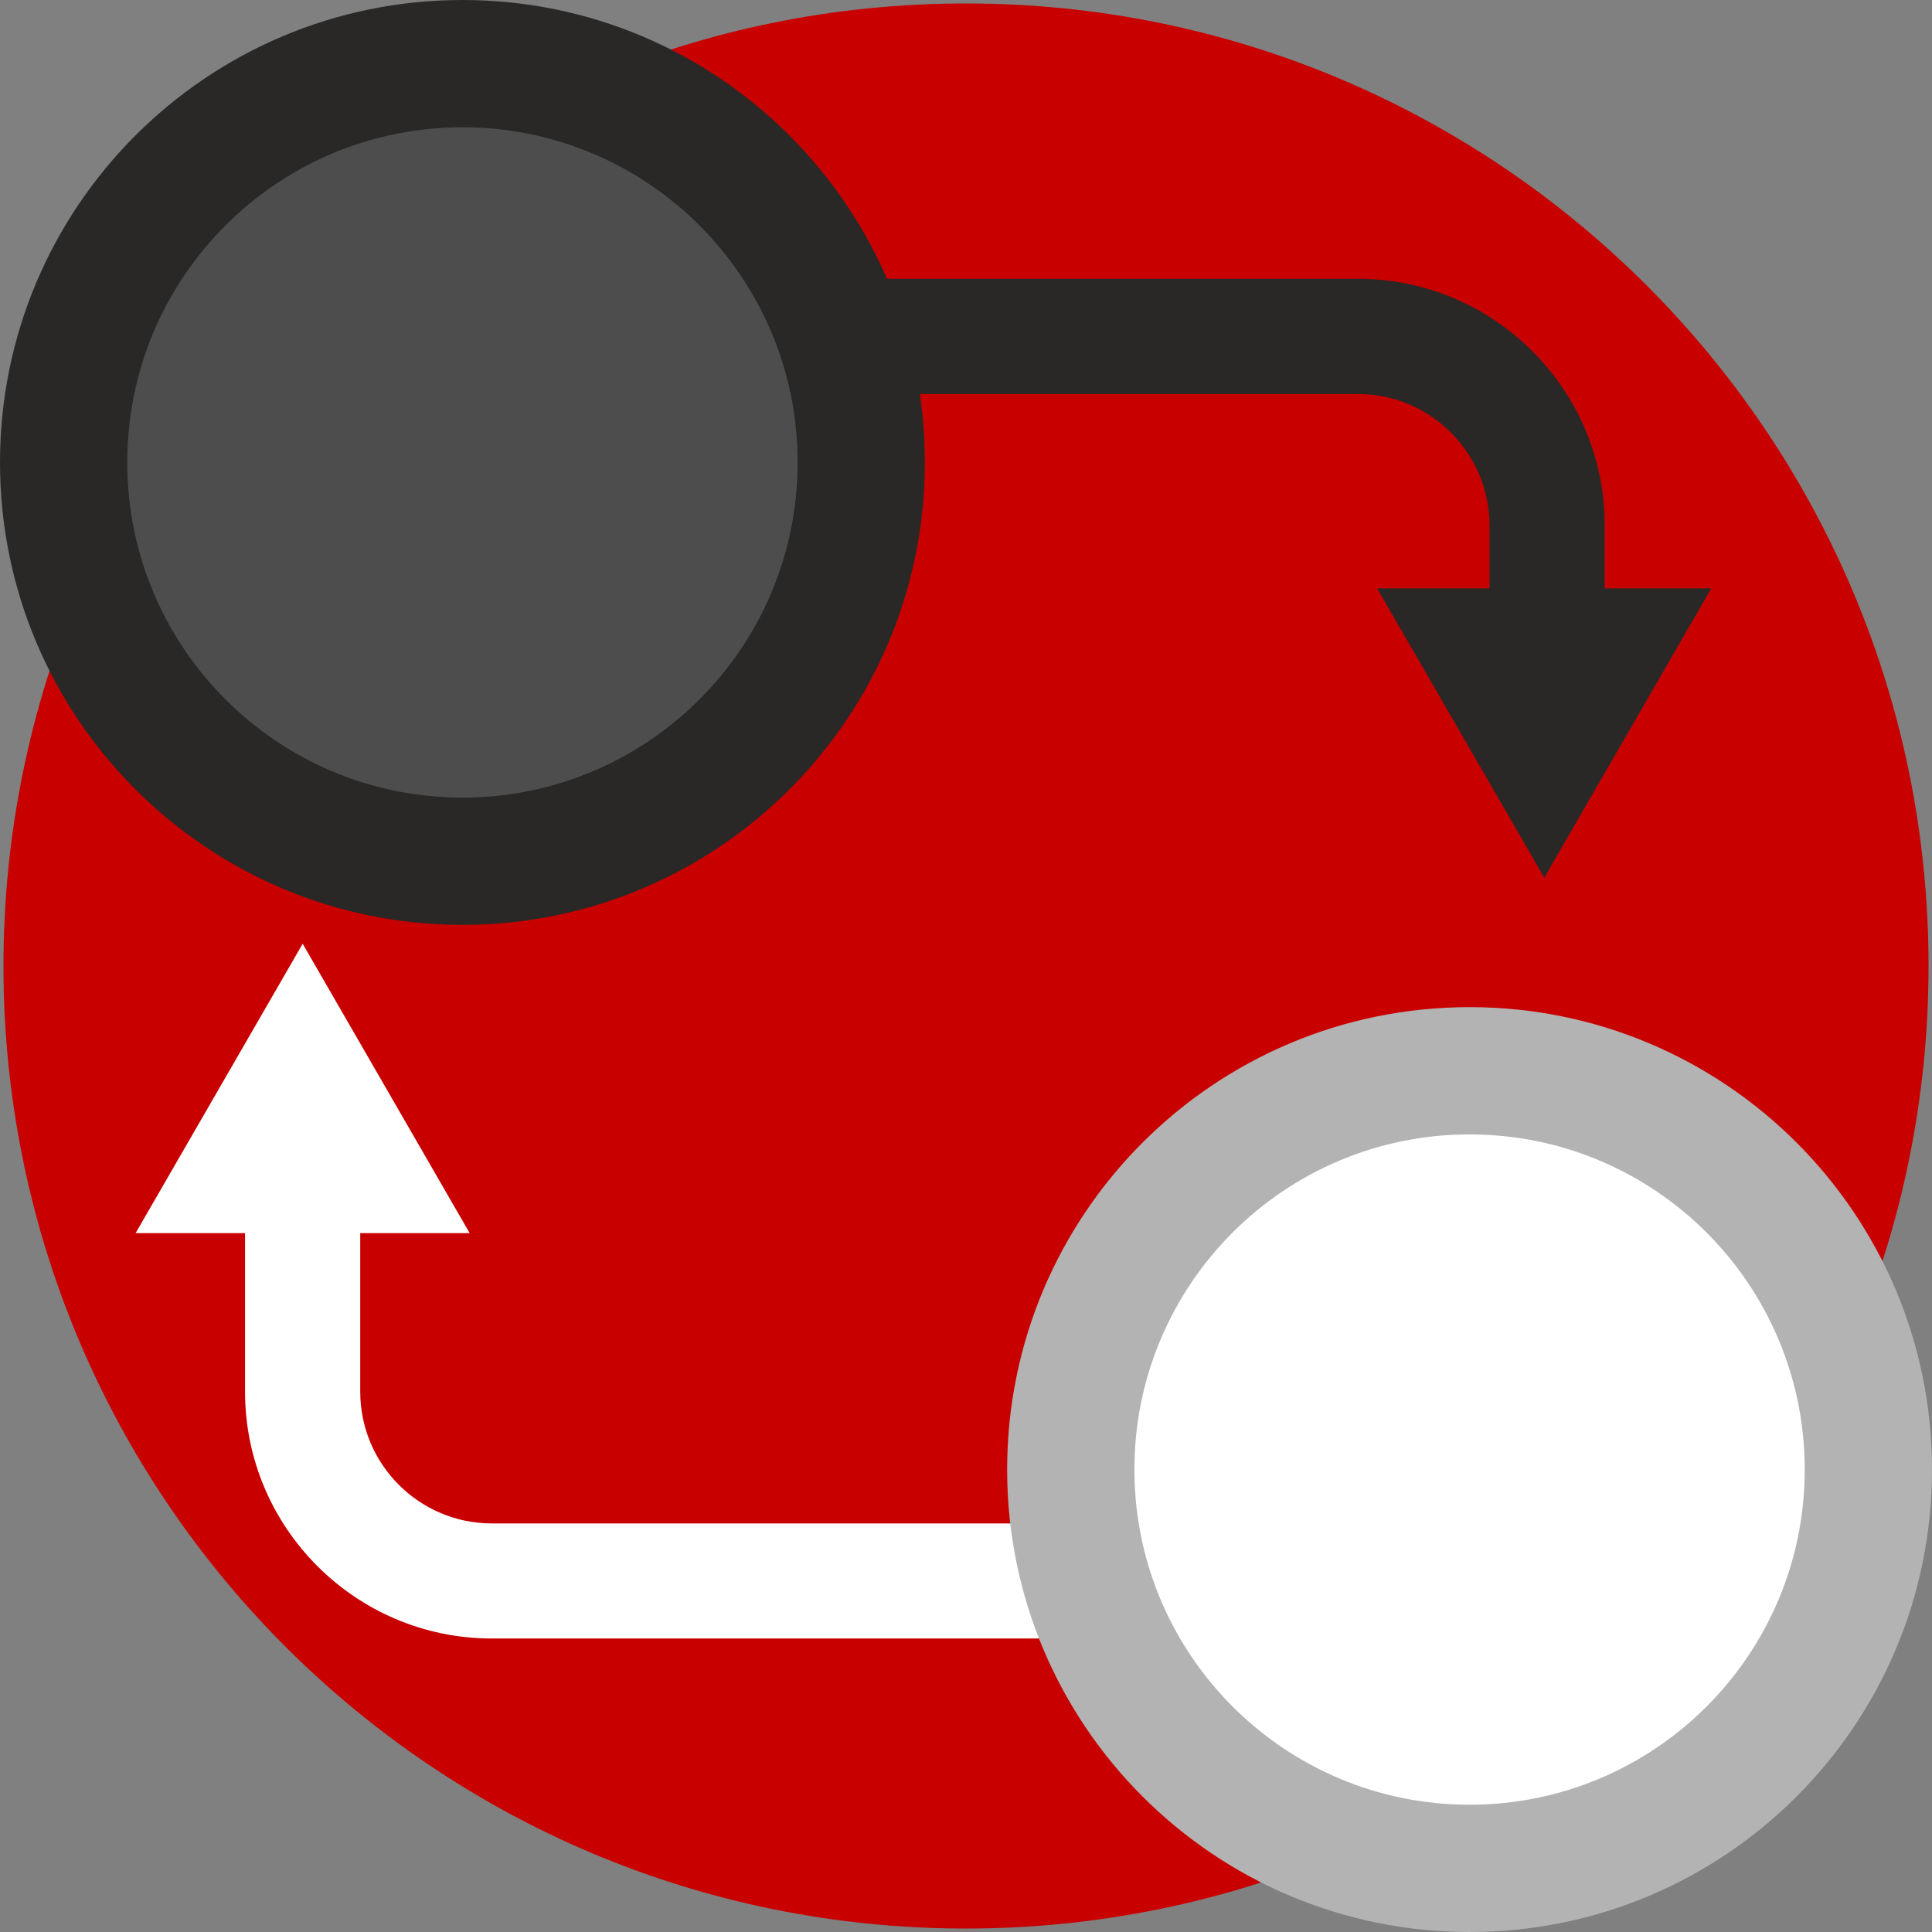 <svg width="48" height="48" viewBox="0 0 48 48" fill="none" xmlns="http://www.w3.org/2000/svg">
<rect x="0" y="0" width="48" height="48" fill="#808080" stroke="none"/>
<path d="M24 47.914C37.208 47.914 47.914 37.207 47.914 24C47.914 10.792 37.208 0.086 24 0.086C10.793 0.086 0.086 10.792 0.086 24C0.086 37.207 10.793 47.914 24 47.914Z" fill="#C80000"/>
<path d="M34.215 14.618L38.367 21.806L42.516 14.618H34.215Z" fill="#292827"/>
<path d="M22.978 11.489C22.978 17.834 17.834 22.978 11.489 22.978C5.144 22.978 0 17.834 0 11.489C0 5.144 5.144 0 11.489 0C17.834 0 22.978 5.144 22.978 11.489Z" fill="#292827"/>
<path d="M39.869 16.821H37.007V13.058C37.007 11.256 35.54 9.789 33.738 9.789H21.04V6.927H33.738C37.12 6.927 39.869 9.679 39.869 13.058V16.821Z" fill="#292827"/>
<path d="M29.439 40.708H12.219C8.837 40.708 6.088 37.956 6.088 34.577V30.579H8.95V34.577C8.95 36.382 10.417 37.849 12.219 37.849H29.439V40.711V40.708Z" fill="white"/>
<path d="M19.817 11.489C19.817 16.088 16.089 19.816 11.489 19.816C6.893 19.816 3.162 16.088 3.162 11.489C3.162 6.89 6.89 3.162 11.489 3.162C16.089 3.162 19.817 6.89 19.817 11.489Z" fill="#4D4D4D"/>
<path d="M11.669 30.637L7.52 23.447L3.369 30.637H11.669Z" fill="white"/>
<path d="M48 36.511C48 42.856 42.856 48 36.511 48C30.166 48 25.022 42.856 25.022 36.511C25.022 30.166 30.166 25.022 36.511 25.022C42.856 25.022 48 30.166 48 36.511Z" fill="#B3B3B3"/>
<path d="M44.838 36.511C44.838 41.11 41.11 44.838 36.511 44.838C31.914 44.838 28.184 41.11 28.184 36.511C28.184 31.911 31.912 28.184 36.511 28.184C41.11 28.184 44.838 31.911 44.838 36.511Z" fill="white"/>
</svg>
